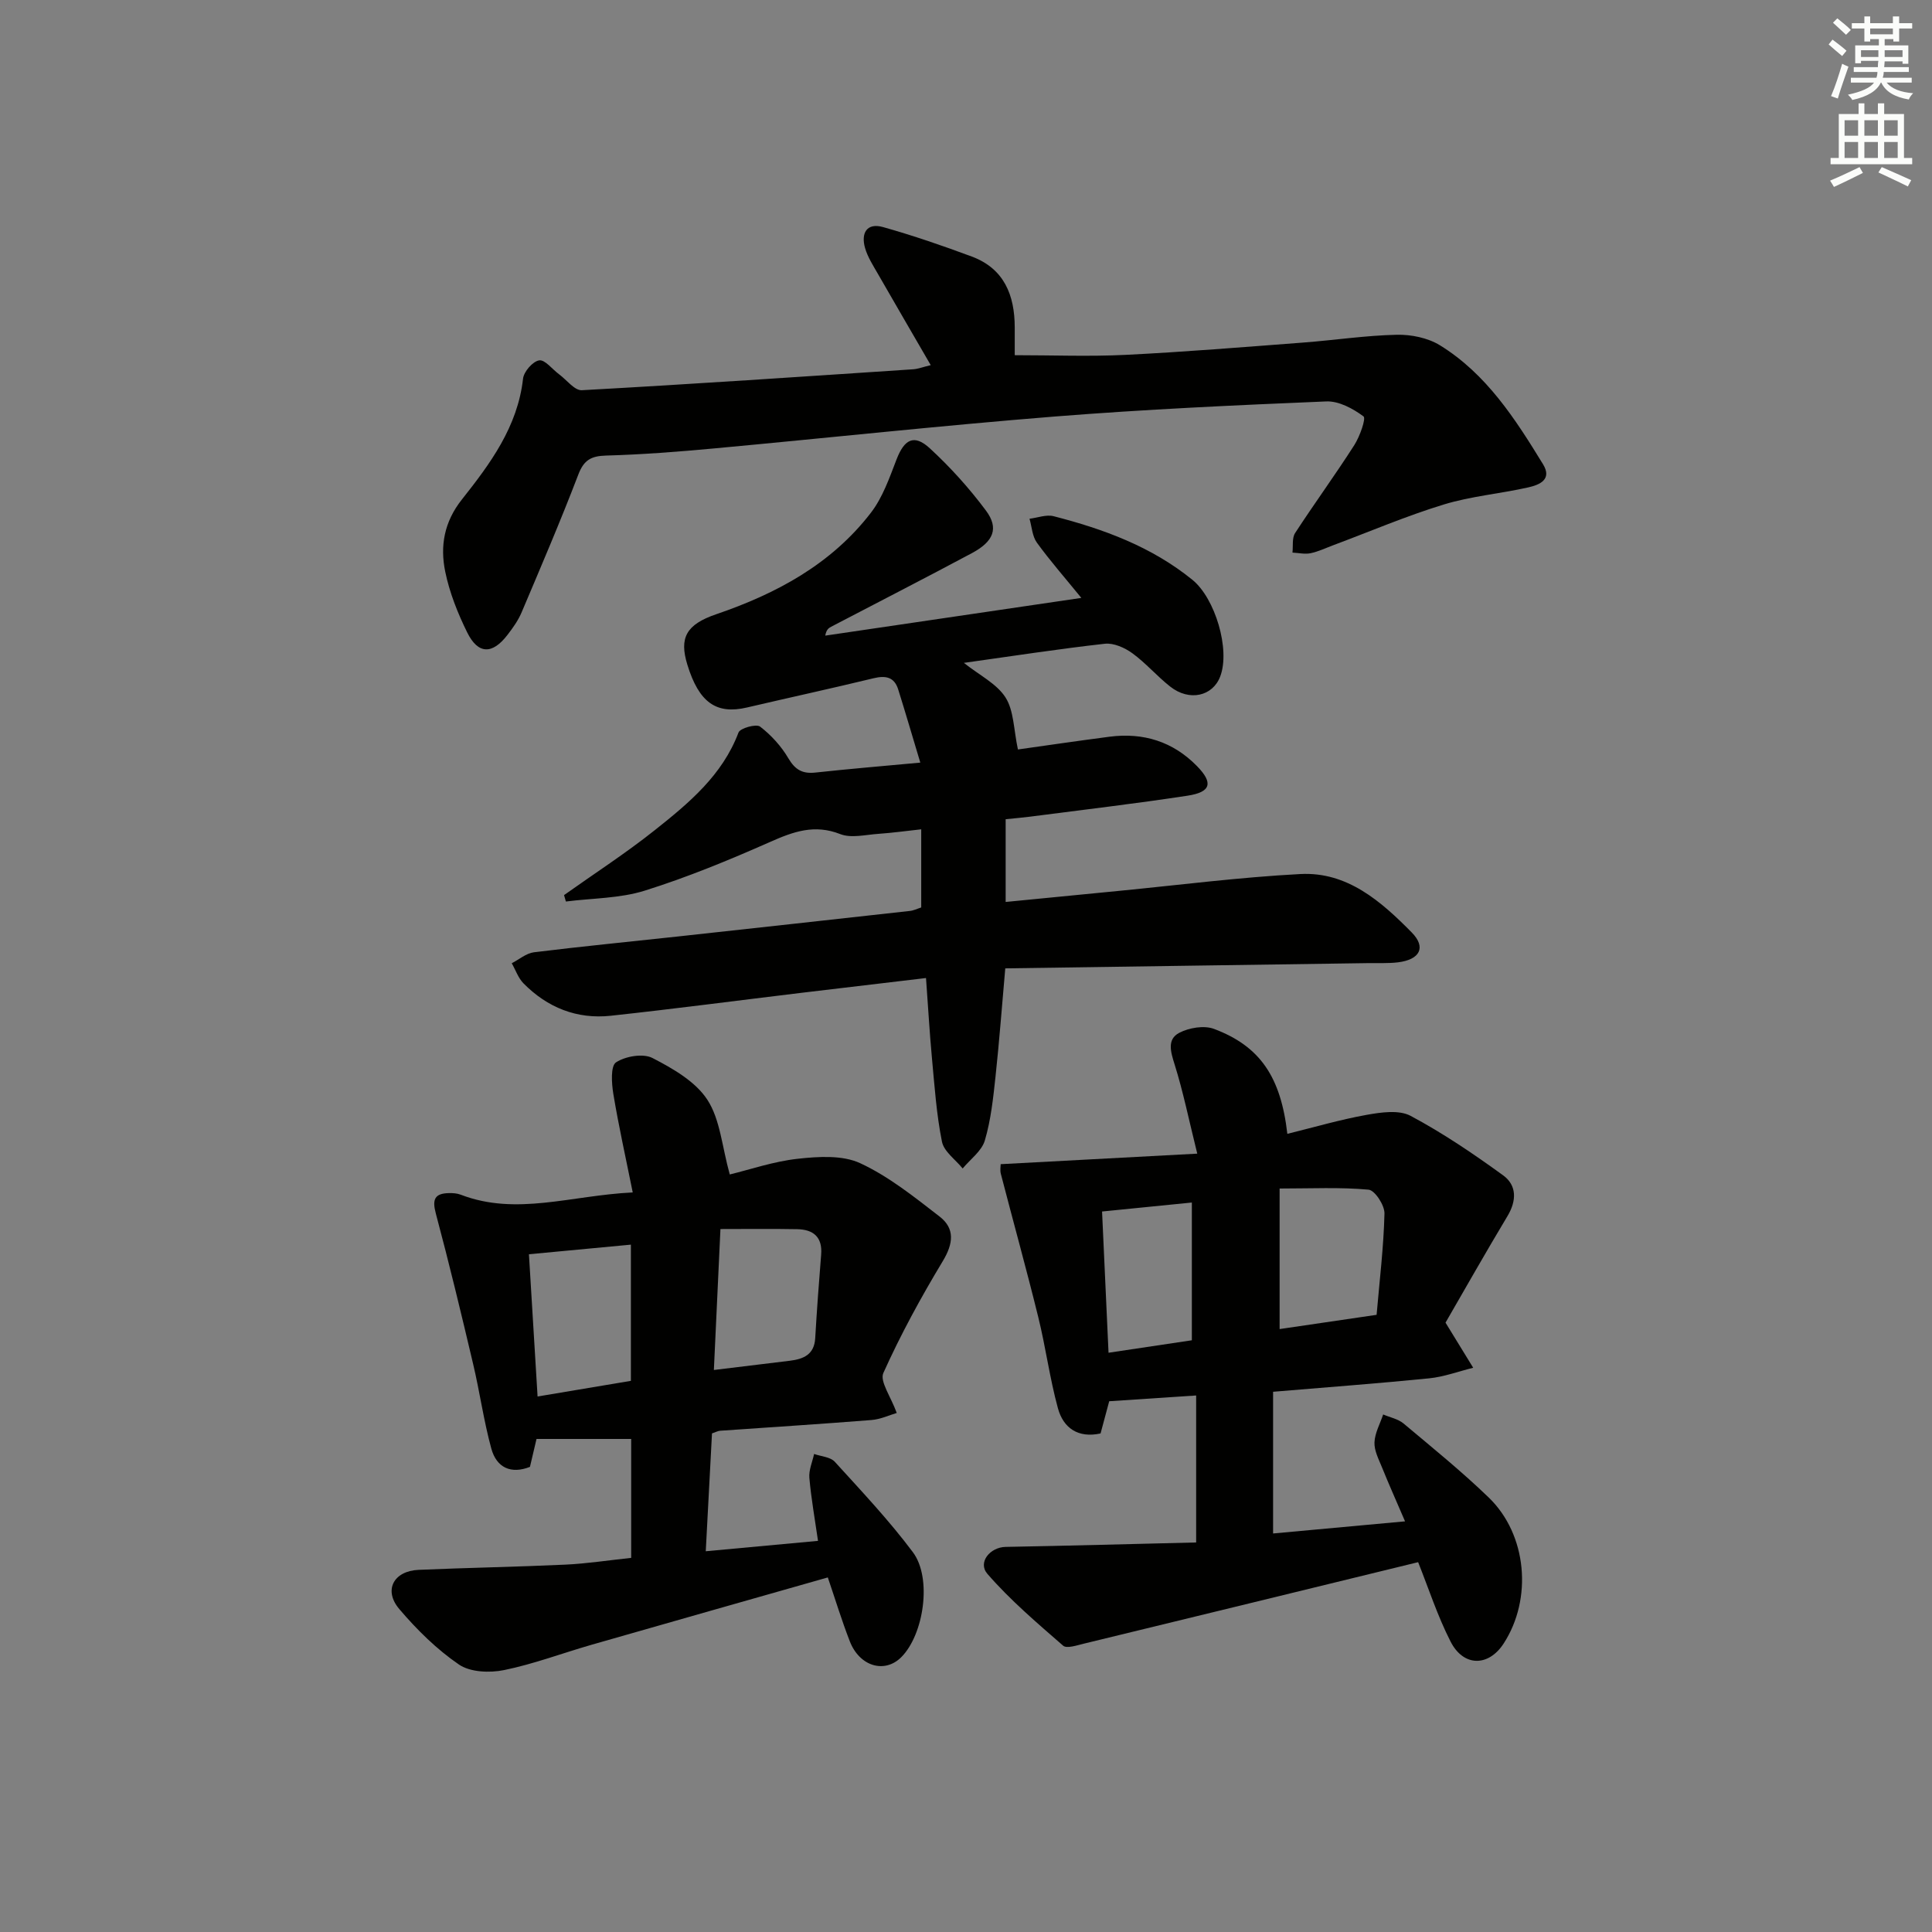 <svg enable-background="new 0 0 400 400" viewBox="0 0 400 400" xmlns="http://www.w3.org/2000/svg"><rect x="0" y="0" width="400" height="400" fill="#808080" stroke="none"/><g fill="#010100"><path d="m190.73 187.88c0-5.26 0-10.38 0-16.18-3.12.34-6 .74-8.89.94-2.64.18-5.61.94-7.88.05-5.34-2.1-9.71-.51-14.53 1.63-8.48 3.75-17.11 7.31-25.95 10.08-5.17 1.62-10.86 1.55-16.32 2.25-.13-.44-.25-.89-.38-1.33 6.29-4.47 12.79-8.67 18.82-13.47 7.01-5.57 13.95-11.32 17.3-20.19.34-.91 3.67-1.83 4.46-1.23 2.3 1.76 4.4 4.07 5.87 6.58 1.41 2.39 2.94 3.23 5.59 2.94 6.9-.75 13.82-1.33 21.72-2.06-1.66-5.51-3.07-10.35-4.58-15.16-.82-2.59-2.62-2.91-5.12-2.3-8.71 2.11-17.47 4.01-26.19 6.05-6.36 1.49-9.94-1.04-12.34-8.86-1.7-5.54-.29-8.31 5.98-10.45 12.5-4.27 23.83-10.37 32.02-21.01 2.44-3.17 3.84-7.23 5.31-11.04 1.61-4.17 3.62-5.3 6.87-2.32 4.25 3.91 8.19 8.28 11.64 12.91 2.71 3.64 1.61 6.39-2.89 8.8-9.67 5.17-19.43 10.17-29.16 15.25-.52.27-1 .61-1.22 1.84 17.39-2.56 34.78-5.12 53.02-7.81-3.46-4.25-6.51-7.72-9.21-11.45-.95-1.32-1.04-3.27-1.52-4.94 1.67-.2 3.46-.91 4.97-.53 10.36 2.66 20.29 6.3 28.76 13.18 4.7 3.82 7.88 14.42 5.75 20.01-1.56 4.11-6.4 5.2-10.34 2.1-2.74-2.15-5.05-4.88-7.86-6.92-1.57-1.14-3.86-2.16-5.68-1.96-9.55 1.07-19.05 2.54-29.19 3.96 3.25 2.58 6.81 4.32 8.62 7.16 1.74 2.73 1.68 6.62 2.57 10.77 5.62-.79 12.28-1.77 18.96-2.64 7-.91 13.14 1 18.11 6.08 3.41 3.48 2.91 5.39-1.96 6.13-10.83 1.65-21.72 2.93-32.59 4.34-1.62.21-3.24.34-5.06.53v17.13c7.93-.78 15.62-1.54 23.32-2.28 12.56-1.22 25.11-2.84 37.7-3.5 9.71-.51 16.72 5.67 23.04 12.08 3.07 3.11 1.7 5.64-2.82 6.2-1.97.24-3.99.13-5.99.16-24.93.36-49.87.72-75.33 1.09-.71 7.98-1.24 15.21-2.02 22.41-.48 4.44-.95 8.96-2.21 13.22-.65 2.2-3.01 3.89-4.59 5.8-1.49-1.84-3.88-3.5-4.29-5.56-1.14-5.67-1.53-11.49-2.07-17.27-.49-5.28-.79-10.58-1.23-16.6-8.72 1.03-17.21 2.03-25.69 3.05-13.19 1.59-26.36 3.33-39.57 4.76-7.02.76-13.13-1.69-18.08-6.71-1.09-1.11-1.63-2.76-2.43-4.16 1.53-.78 2.99-2.07 4.59-2.27 9.88-1.22 19.8-2.18 29.7-3.26 16.02-1.75 32.04-3.51 48.05-5.29.83-.07 1.59-.46 2.44-.73z"/><path d="m293.61 323.43c-23.21 5.67-46.22 11.29-69.24 16.88-1.41.34-3.52 1.06-4.26.41-5.43-4.73-10.98-9.45-15.68-14.87-2.06-2.38.57-5.52 3.76-5.58 13.07-.24 26.14-.6 39.46-.92 0-10.47 0-20.05 0-30.43-5.95.39-11.82.78-18 1.19-.58 2.18-1.17 4.35-1.79 6.67-4.65 1.02-7.71-1.12-8.83-5.22-1.7-6.21-2.53-12.65-4.08-18.91-2.44-9.91-5.18-19.75-7.74-29.63-.19-.75-.03-1.59-.03-1.99 13.24-.71 26.33-1.41 40.7-2.18-1.75-7.05-2.92-12.83-4.68-18.44-.82-2.61-1.63-5.22.94-6.57 2.03-1.06 5.14-1.59 7.2-.82 9.58 3.6 13.84 9.97 15.19 21.73 5.49-1.35 10.89-2.94 16.41-3.93 2.97-.53 6.69-1.08 9.1.2 6.68 3.56 13 7.85 19.14 12.3 2.88 2.08 2.85 5.26.92 8.47-4.58 7.63-8.96 15.38-12.82 22.05 2.41 3.92 4.07 6.63 5.73 9.34-3.04.75-6.04 1.88-9.12 2.19-10.57 1.06-21.16 1.84-32.31 2.78v29.34c8.89-.82 17.85-1.64 27.32-2.51-1.79-4.18-3.35-7.65-4.77-11.17-.68-1.68-1.63-3.47-1.56-5.18.08-1.95 1.16-3.86 1.8-5.78 1.42.61 3.08.92 4.22 1.87 5.97 5.01 12.05 9.93 17.65 15.34 7.94 7.68 9.08 20.97 3.07 30.22-3.13 4.82-8.31 4.85-10.99-.42-2.7-5.29-4.54-10.99-6.71-16.43zm-28.68-48.26c6.55-.96 13.05-1.92 20.08-2.95.62-7.16 1.46-14.06 1.63-20.98.04-1.7-1.99-4.81-3.29-4.93-5.87-.54-11.81-.24-18.42-.24zm-36.76-24.34c.45 9.89.89 19.38 1.34 29.24 6.12-.92 11.63-1.74 17.25-2.58 0-9.59 0-18.82 0-28.52-6.15.61-12.01 1.2-18.59 1.86z"/><path d="m151.09 243.16c4.15-1 9.06-2.7 14.09-3.25 4.27-.47 9.23-.79 12.92.92 5.92 2.75 11.21 7 16.43 11.04 3.23 2.5 2.84 5.62.66 9.24-4.51 7.48-8.72 15.19-12.3 23.15-.78 1.74 1.55 4.88 2.77 8.28-1.51.44-3.34 1.31-5.23 1.46-10.44.83-20.89 1.49-31.33 2.22-.46.03-.91.29-1.69.55-.41 7.85-.83 15.73-1.29 24.4 7.94-.73 15.28-1.41 23.24-2.15-.67-4.64-1.42-8.82-1.79-13.04-.14-1.61.62-3.3.98-4.95 1.45.51 3.36.61 4.28 1.61 5.55 6.1 11.24 12.13 16.17 18.72 4.03 5.38 2.26 17.12-2.43 21.77-3.43 3.4-8.61 1.89-10.63-3.32-1.67-4.3-3.02-8.73-4.55-13.22-16.48 4.69-32.7 9.29-48.91 13.94-6.06 1.74-12 4-18.15 5.25-2.96.6-6.97.44-9.3-1.15-4.6-3.14-8.72-7.21-12.35-11.48-3.33-3.9-1.2-7.9 3.99-8.13 10.13-.44 20.28-.61 30.41-1.08 4.45-.21 8.88-.9 13.6-1.4 0-8.4 0-16.45 0-24.62-6.5 0-12.91 0-19.6 0-.48 2.04-.89 3.78-1.36 5.78-3.89 1.53-6.9.21-8-3.79-1.57-5.73-2.38-11.66-3.75-17.45-2.46-10.44-4.97-20.87-7.74-31.23-.78-2.91-.24-4.15 2.71-4.21.82-.02 1.7.04 2.45.33 11.54 4.43 22.82.15 35.61-.47-1.46-7.27-2.93-13.81-4.02-20.42-.36-2.18-.58-5.76.56-6.51 1.96-1.28 5.6-1.9 7.55-.9 4.22 2.18 8.89 4.85 11.36 8.64 2.66 4.08 3.02 9.66 4.64 15.47zm-20.47 14.53c-7.22.68-14.03 1.33-21.11 1.99.6 9.86 1.18 19.4 1.79 29.45 6.72-1.13 13.13-2.2 19.32-3.24 0-9.74 0-18.81 0-28.2zm17.18 25.95c5.89-.71 10.8-1.31 15.72-1.91 2.81-.35 5.06-1.25 5.26-4.66.34-5.78.76-11.55 1.23-17.31.3-3.67-1.64-5.21-4.96-5.27-5.23-.1-10.47-.03-15.89-.03-.49 10.3-.91 19.51-1.36 29.18z"/><path d="m192.7 75.6c-3.8-6.56-7.4-12.73-10.95-18.92-.99-1.72-2.11-3.46-2.65-5.33-.88-3.07.34-5.3 3.75-4.33 6.2 1.75 12.32 3.85 18.36 6.1 6.69 2.5 8.87 7.99 8.88 14.66v5.76c7.86 0 15.43.3 22.96-.07 12.28-.61 24.54-1.62 36.81-2.55 6.45-.49 12.87-1.47 19.32-1.61 2.98-.07 6.42.63 8.93 2.17 9.63 5.93 15.61 15.25 21.36 24.64 1.95 3.18-.78 4.27-3.02 4.78-5.83 1.32-11.88 1.82-17.56 3.56-7.76 2.37-15.26 5.59-22.88 8.43-1.55.58-3.08 1.32-4.68 1.65-1.19.24-2.49-.07-3.74-.13.16-1.37-.12-3.02.55-4.05 3.99-6.13 8.31-12.04 12.25-18.2 1.14-1.78 2.47-5.54 1.91-5.95-2.18-1.62-5.12-3.21-7.71-3.1-18.77.78-37.55 1.64-56.27 3.13-23.51 1.88-46.97 4.43-70.46 6.6-7.45.69-14.92 1.27-22.39 1.48-3.12.09-4.6.94-5.75 3.97-3.67 9.59-7.72 19.04-11.73 28.5-.7 1.66-1.8 3.2-2.91 4.64-3.13 4.1-6.1 4.08-8.35-.49-1.97-3.99-3.66-8.25-4.55-12.58-1.09-5.3-.24-10.3 3.46-14.96 5.86-7.4 11.53-15.04 12.65-25 .16-1.46 2.02-3.59 3.34-3.79 1.19-.19 2.72 1.85 4.12 2.88 1.57 1.16 3.21 3.38 4.71 3.3 22.9-1.26 45.79-2.82 68.67-4.34.98-.08 1.94-.46 3.57-.85z"/></g><path d="m378.6 9.2.8-1c.9.7 1.9 1.4 2.9 2.3l-.9 1.1c-1.1-.9-2-1.7-2.8-2.4zm.5 10.7c.9-2.1 1.6-4.3 2.3-6.7.4.2.8.4 1.3.6-.7 2.1-1.5 4.2-2.2 6.6zm.4-15.2.9-.9c1 .8 2 1.6 2.8 2.4l-1 1c-1-.9-1.9-1.8-2.7-2.5zm12.5-1.3h1.2v1.4h2.7v1.1h-2.7v2.7h-1.2v-.5h-1.8v1.3h4.9v3.8h-1.2v-.5h-3.7c0 .4-.1.9-.1 1.2h5.1v1h-5.2c0 .5-.1.9-.2 1.2h6v1h-5.2c1.1 1.3 2.9 2 5.5 2.2-.4.4-.7.8-.9 1.3-2.9-.5-4.8-1.6-5.7-3.5h-.1c-.8 1.7-2.7 2.9-5.9 3.6-.2-.4-.6-.8-.9-1.1 2.8-.6 4.6-1.4 5.4-2.5h-4.8v-1h5.3c.1-.3.2-.7.2-1.2h-4.9v-1h5c0-.4 0-.8.1-1.3h-3.6v.5h-1.2v-3.7h4.9v-1.3h-1.8v.5h-1.2v-2.7h-2.6v-1.1h2.6v-1.4h1.2v1.4h4.7v-1.4zm-6.7 8.4h3.6c0-.4 0-.9 0-1.4h-3.6zm1.9-4.7h4.7v-1.2h-4.7zm6.7 3.3h-3.7v1.4h3.7z" fill="#fbfcfa"/><path d="m384.7 21.4h1.3v2.2h2.8v-2.2h1.3v2.2h4.1v9.1h1.7v1.3h-16.9v-1.3h1.7v-9.1h4.1v-2.2zm.3 13.2.7 1.2c-1.8.9-3.8 1.9-6 2.9-.2-.4-.5-.8-.8-1.3 2.4-1 4.4-2 6.1-2.8zm-3.1-6.5h2.8v-3.2h-2.8zm0 4.6h2.8v-3.3h-2.8zm4.1-4.6h2.8v-3.2h-2.8zm0 4.6h2.8v-3.3h-2.8v3.2zm3.6 1.9c2.1.9 4.1 1.8 6.1 2.7l-.7 1.3c-2.2-1.1-4.2-2-6.1-2.9zm3.3-9.7h-2.8v3.2h2.8zm-2.8 7.8h2.8v-3.3h-2.8z" fill="#fbfcfa"/></svg>